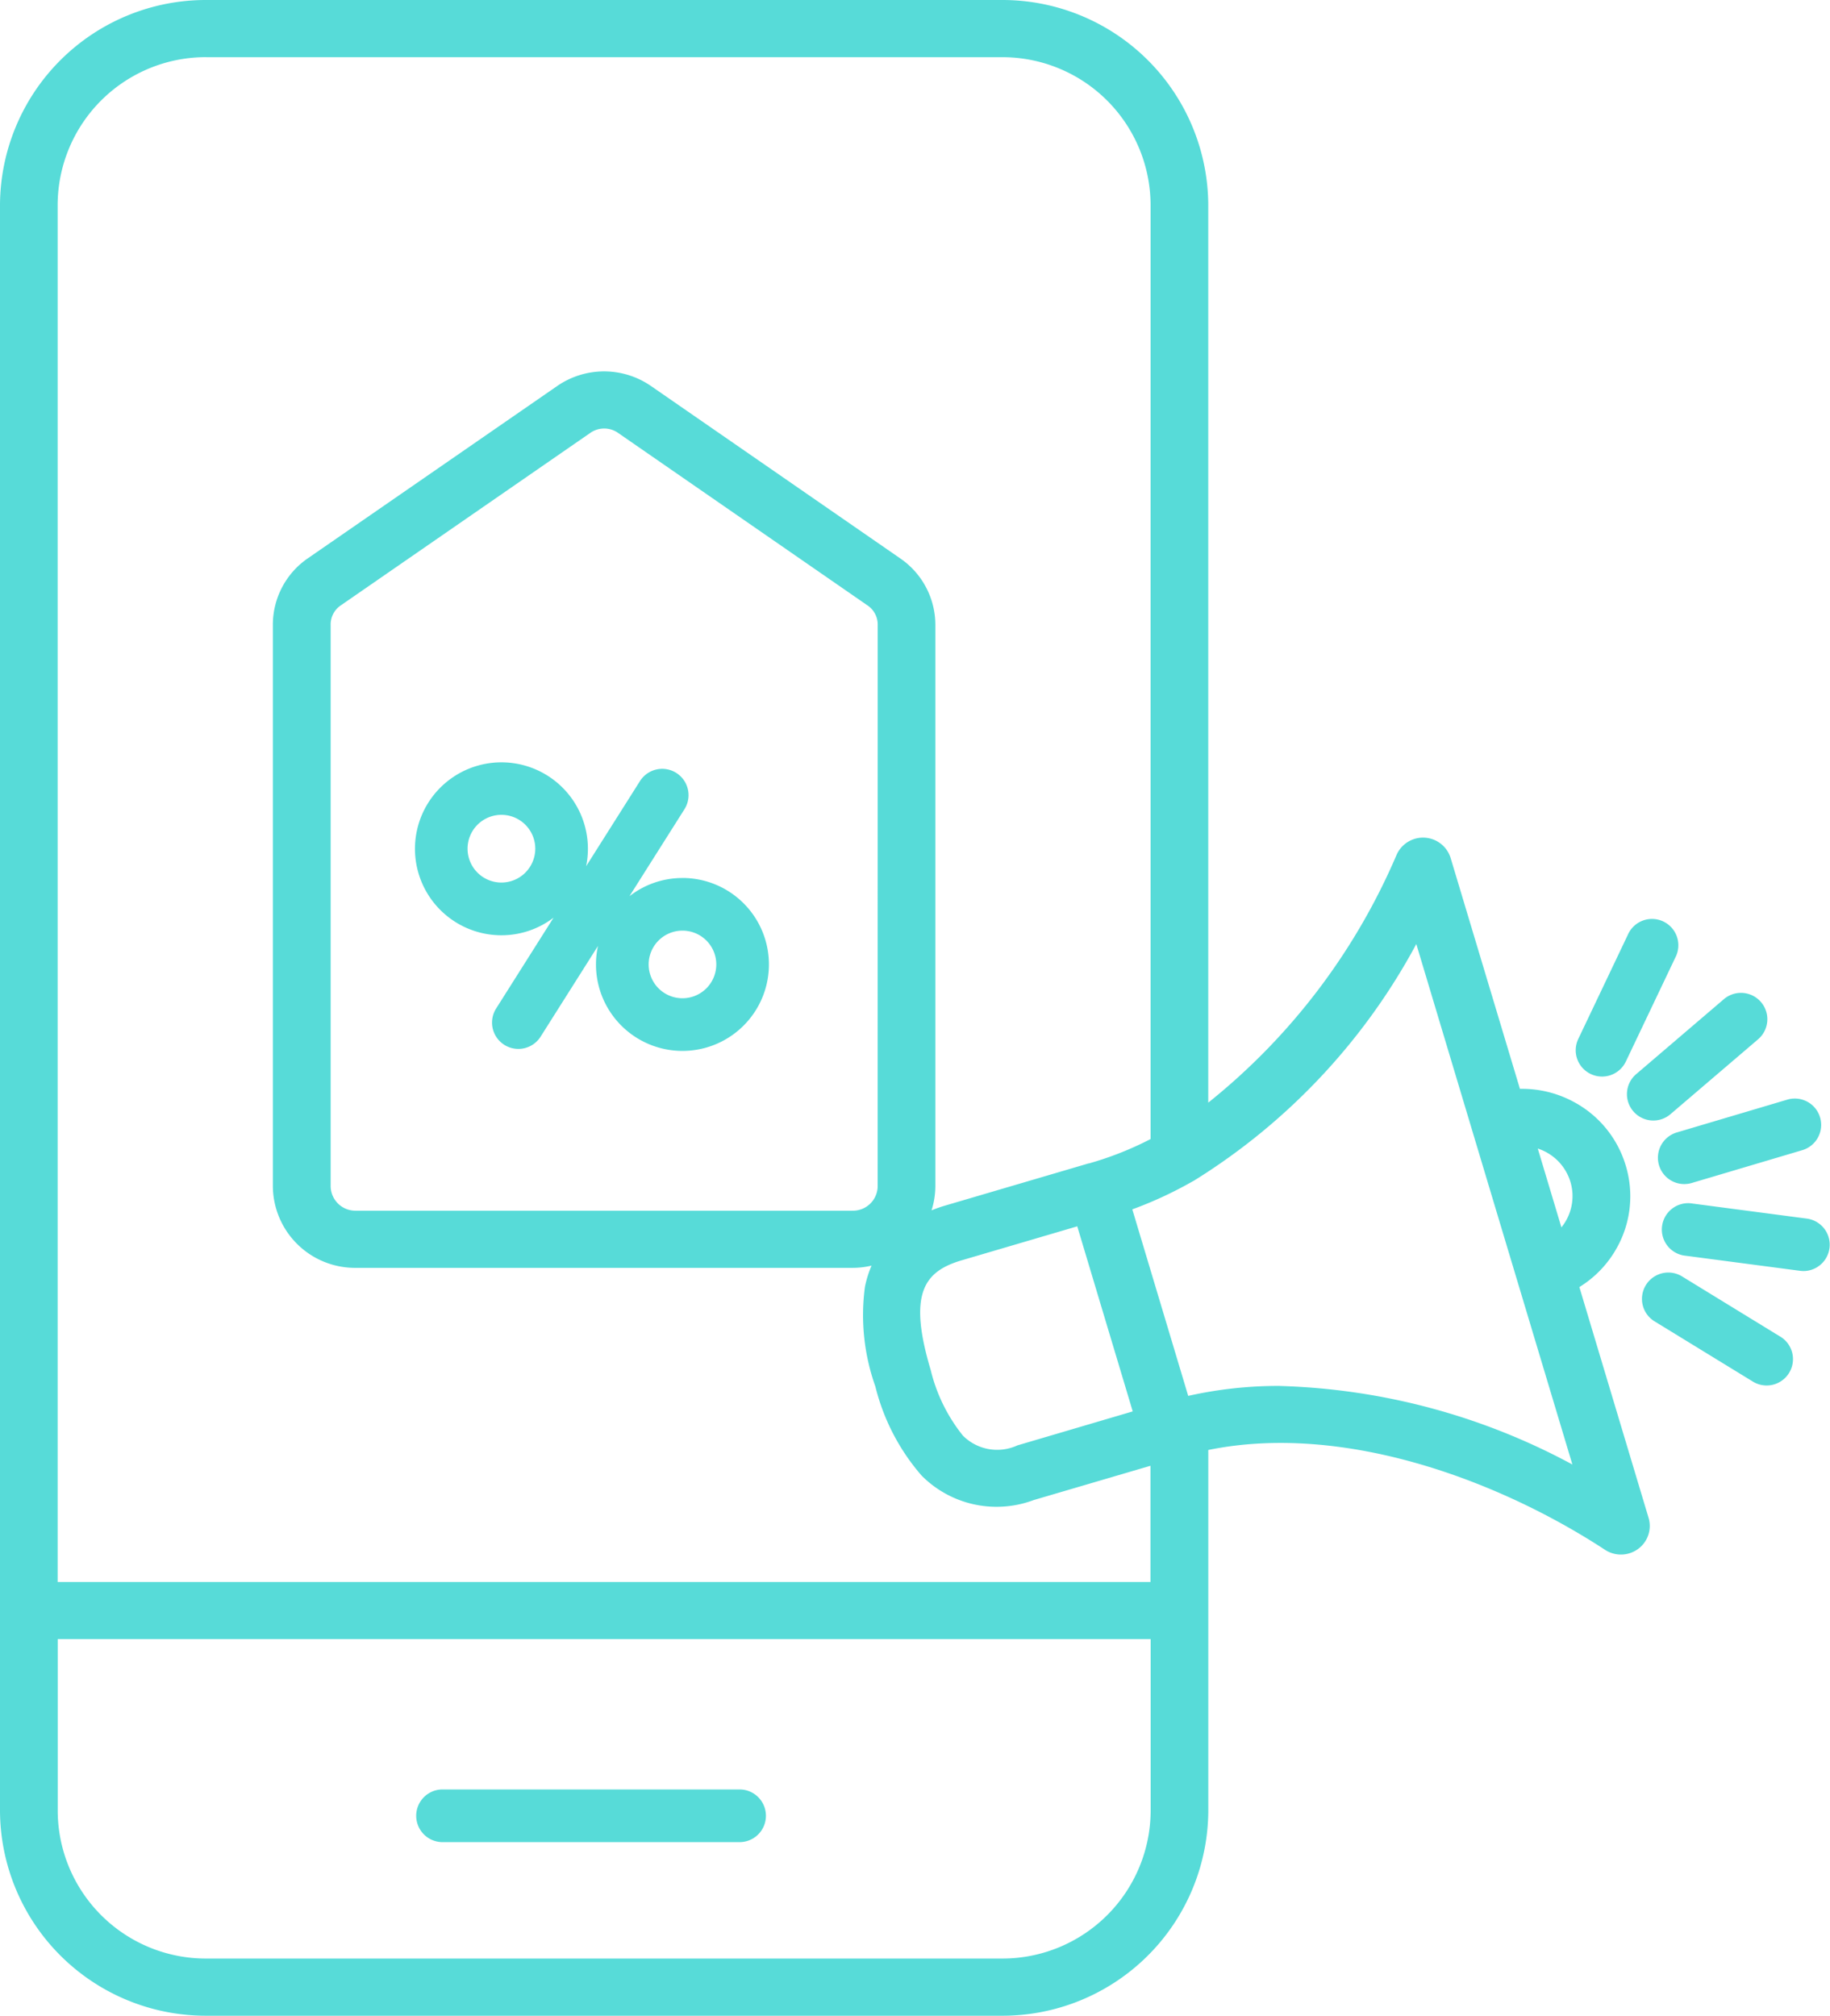 <svg id="promotion" xmlns="http://www.w3.org/2000/svg" width="48" height="52.87" viewBox="0 0 48 52.87">
  <path id="Trazado_748465" data-name="Trazado 748465" d="M138.406,196.187a2.254,2.254,0,0,0-1.391.478l1.443-2.282a.69.69,0,1,0-1.167-.738l-1.412,2.233a2.268,2.268,0,1,0-2.222,1.811,2.254,2.254,0,0,0,1.367-.461l-1.506,2.382a.69.69,0,1,0,1.167.738l1.505-2.38a2.268,2.268,0,1,0,2.215-1.782Zm-4.748.119a.888.888,0,1,1,.887-.889A.889.889,0,0,1,133.658,196.306Zm4.748,3.035a.887.887,0,1,1,.887-.887A.888.888,0,0,1,138.406,199.341Z" transform="translate(-120.505 -173.158)" fill="#57dbd8"/>
  <path id="Trazado_748466" data-name="Trazado 748466" d="M140.441,442.85h-7.791a.691.691,0,1,0,0,1.381h7.791a.691.691,0,0,0,0-1.381Z" transform="translate(-121.016 -395.915)" fill="#57dbd8"/>
  <path id="Trazado_748467" data-name="Trazado 748467" d="M73.176,42.758a2.8,2.8,0,0,0,.992-1.045,2.771,2.771,0,0,0,.225-2.14A2.8,2.8,0,0,0,73.026,37.9a2.846,2.846,0,0,0-1.409-.341L69.8,31.506a.758.758,0,0,0-1.418-.085,16.754,16.754,0,0,1-4.94,6.5V14.364A5.4,5.4,0,0,0,58.029,9H37.164a5.4,5.4,0,0,0-5.414,5.364V56.506a5.4,5.4,0,0,0,5.414,5.364H58.029a5.4,5.4,0,0,0,5.414-5.364V47.031c3.584-.732,7.673.828,10.407,2.619a.761.761,0,0,0,.867-.024.746.746,0,0,0,.274-.816ZM72.942,40a1.3,1.3,0,0,1-.237,1.192l-.31-1.034-.31-1.033A1.32,1.32,0,0,1,72.942,40ZM37.164,10.5H58.029a3.887,3.887,0,0,1,3.9,3.865V38.876a8.613,8.613,0,0,1-1.483.6l-.133.039-.015,0-.014.005-3.741,1.1c-.127.037-.245.08-.359.125a2.119,2.119,0,0,0,.1-.634V25.4a2.116,2.116,0,0,0-.927-1.758l-6.524-4.512a2.165,2.165,0,0,0-2.476,0L39.83,23.64h0a2.113,2.113,0,0,0-.923,1.757V40.112a2.156,2.156,0,0,0,2.165,2.142H54.116a2.151,2.151,0,0,0,.495-.059,2.8,2.8,0,0,0-.174.557,5.58,5.58,0,0,0,.273,2.612A5.611,5.611,0,0,0,55.921,47.7a2.77,2.77,0,0,0,2.941.645l3.064-.9v3.049H33.262V14.364a3.888,3.888,0,0,1,3.9-3.865ZM54.771,40.112a.649.649,0,0,1-.652.643H41.075a.649.649,0,0,1-.652-.643V25.4a.605.605,0,0,1,.278-.53l6.524-4.51a.635.635,0,0,1,.745,0l6.521,4.51a.608.608,0,0,1,.281.53Zm5.235,1.053,1.455,4.854-3.026.892a1.27,1.27,0,0,1-1.428-.256,4.393,4.393,0,0,1-.844-1.717c-.608-2.03-.162-2.594.812-2.882ZM58.029,60.37H37.164a3.887,3.887,0,0,1-3.9-3.865V51.991H61.931v4.514a3.889,3.889,0,0,1-3.9,3.865Zm7.287-15.019a10.8,10.8,0,0,0-2.4.261L61.45,40.72a10.432,10.432,0,0,0,1.578-.732l.049-.027a16.483,16.483,0,0,0,5.822-6.2l2.046,6.825,2.048,6.826A17.16,17.16,0,0,0,65.316,45.352Z" transform="translate(-31.75 -9)" fill="#57dbd8"/>
  <path id="Trazado_748468" data-name="Trazado 748468" d="M434.5,278.958a.691.691,0,0,0,.859.466l2.9-.861a.691.691,0,1,0-.394-1.325l-2.9.861A.692.692,0,0,0,434.5,278.958Z" transform="translate(-390.985 -248.396)" fill="#57dbd8"/>
  <path id="Trazado_748469" data-name="Trazado 748469" d="M426.442,254.046a.691.691,0,0,0,.974.076l2.3-1.966a.691.691,0,0,0-.9-1.05l-2.3,1.966A.69.69,0,0,0,426.442,254.046Z" transform="translate(-383.601 -224.898)" fill="#57dbd8"/>
  <path id="Trazado_748470" data-name="Trazado 748470" d="M413.038,236.8a.691.691,0,0,0,.92-.327l1.3-2.732a.691.691,0,1,0-1.247-.594l-1.3,2.732A.689.689,0,0,0,413.038,236.8Z" transform="translate(-371.313 -208.63)" fill="#57dbd8"/>
  <path id="Trazado_748471" data-name="Trazado 748471" d="M433.757,320.9l-2.579-1.581a.691.691,0,0,0-.722,1.178l2.579,1.58a.691.691,0,1,0,.722-1.178Z" transform="translate(-387.071 -285.848)" fill="#57dbd8"/>
  <path id="Trazado_748472" data-name="Trazado 748472" d="M439.612,303.441l-3-.395a.691.691,0,1,0-.18,1.369l3,.395a.715.715,0,0,0,.091.006.691.691,0,0,0,.089-1.375Z" transform="translate(-392.213 -271.478)" fill="#57dbd8"/>
</svg>
